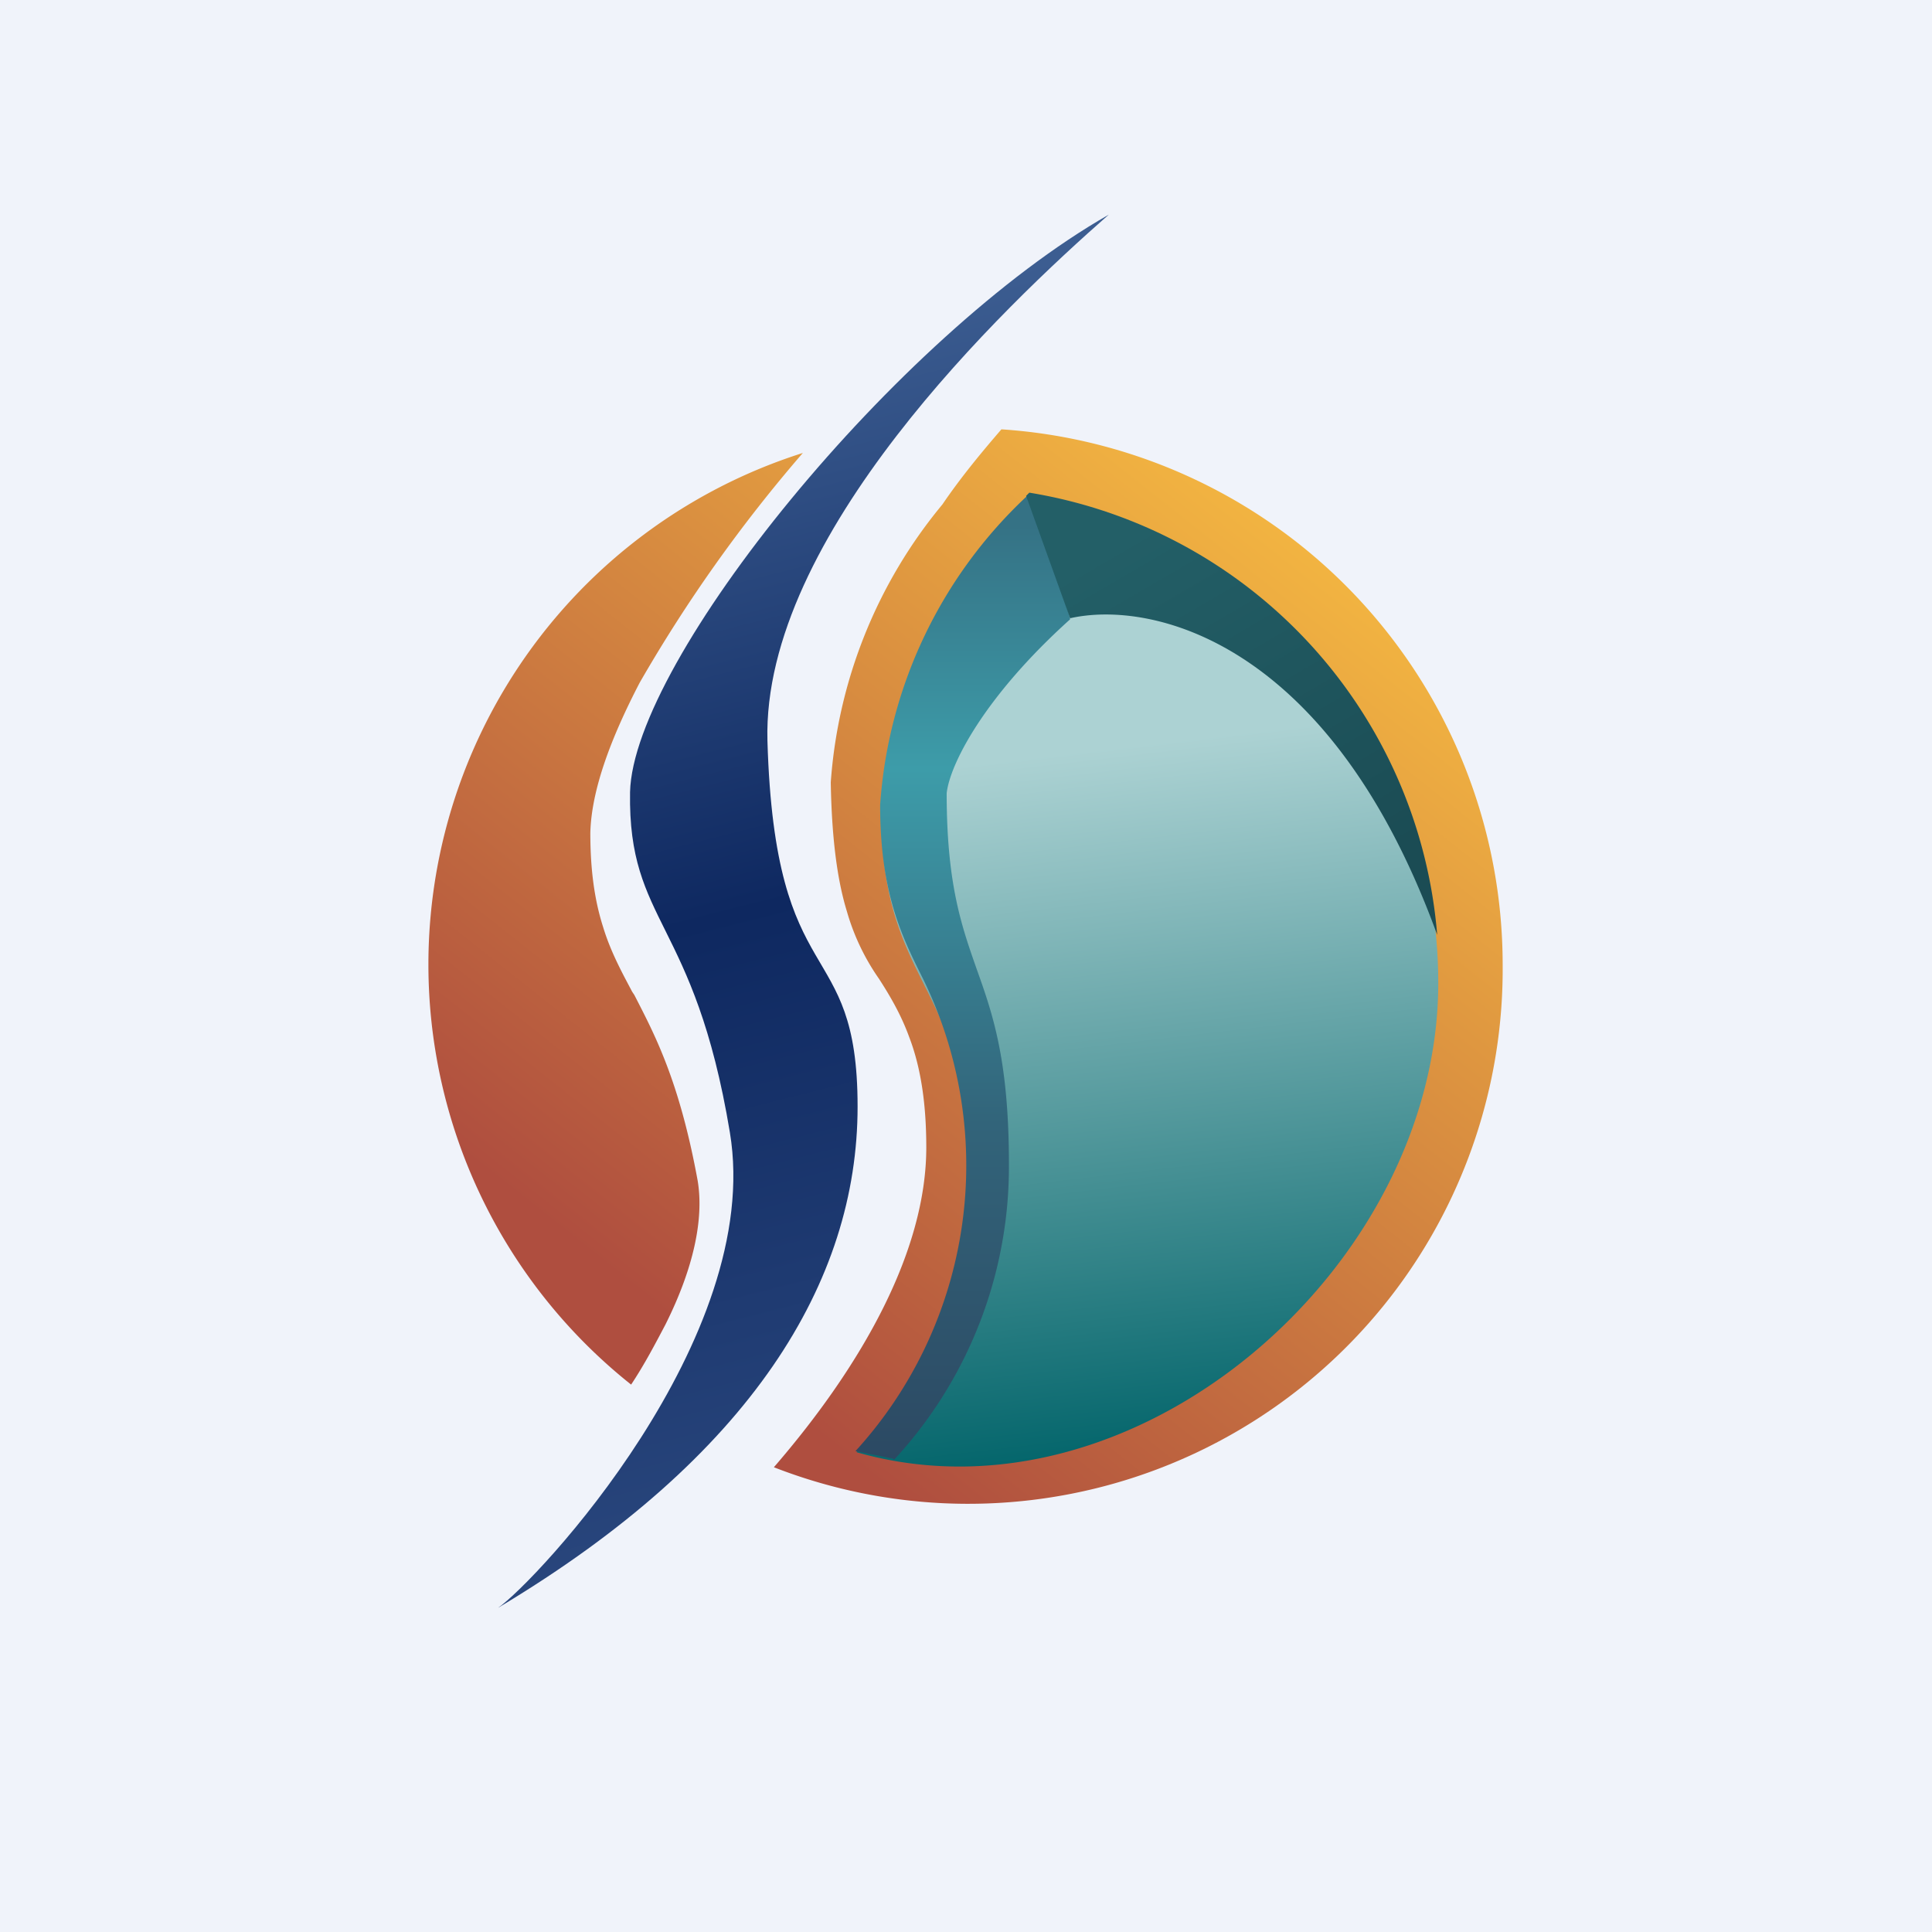 <!-- by TradingView --><svg width="18" height="18" viewBox="0 0 18 18" xmlns="http://www.w3.org/2000/svg"><path fill="#F0F3FA" d="M0 0h18v18H0z"/><path d="M4.64 14.98c.35-.24 2.48-2.51 2.16-4.43-.33-1.99-.95-1.94-.93-3.17C5.9 6.15 8.35 3.13 10.33 2c-.98.86-3.23 3-3.18 4.9.07 2.4.84 1.78.84 3.41 0 1.63-.99 3.26-3.35 4.67Z" fill="url(#aru1cw5ji)"/><path d="M5.88 12.9a5 5 0 0 1 1.6-8.68 13.73 13.73 0 0 0-1.52 2.14c-.26.5-.45.99-.46 1.4 0 .35.04.63.12.88.07.23.18.43.27.6l.02.03c.19.37.42.8.59 1.73.06.36-.04.82-.3 1.34-.1.19-.2.38-.32.56Zm1.33.77A4.98 4.98 0 0 0 14 8.99 5 5 0 0 0 9.33 4c-.19.22-.38.45-.55.7a4.56 4.56 0 0 0-1.04 2.59c.01.57.07.94.15 1.2a2.1 2.1 0 0 0 .3.63c.09.14.2.32.28.54.1.26.16.59.16 1.03 0 .96-.59 2.02-1.42 2.98Z" fill="url(#bru1cw5ji)"/><path d="M8.2 7.56a4.3 4.3 0 0 1 1.4-2.9 4.56 4.56 0 0 1 3.8 4.5c0 2.65-2.83 5.11-5.42 4.37a3.9 3.9 0 0 0 1.04-2.68c0-1.7-.81-1.64-.81-3.3Z" fill="url(#cru1cw5ji)"/><path d="M8.33 13.6a4.02 4.02 0 0 0 1.07-2.75c0-.97-.15-1.4-.3-1.82-.14-.4-.28-.79-.28-1.64.03-.27.35-.9 1.15-1.62 0-.05-.23-.68-.4-1.15A4.34 4.34 0 0 0 8.2 7.5c0 .82.2 1.22.4 1.62a3.95 3.95 0 0 1-.63 4.4l.35.07Z" fill="url(#dru1cw5ji)"/><path d="m9.56 4.62.41 1.14c.75-.17 2.42.2 3.42 2.95a4.55 4.55 0 0 0-3.8-4.12l-.03.03Z" fill="url(#eru1cw5ji)"/><defs><linearGradient id="aru1cw5ji" x1="5.15" y1="3.6" x2="8.17" y2="15.55" gradientUnits="userSpaceOnUse"><stop stop-color="#3C5D91"/><stop offset=".42" stop-color="#0E2860"/><stop offset="1" stop-color="#304E84"/></linearGradient><linearGradient id="bru1cw5ji" x1="12.23" y1="4.79" x2="6.28" y2="12.31" gradientUnits="userSpaceOnUse"><stop stop-color="#F4B741"/><stop offset="1" stop-color="#AF4E3F"/></linearGradient><linearGradient id="cru1cw5ji" x1="9.7" y1="5.14" x2="10.7" y2="13.67" gradientUnits="userSpaceOnUse"><stop offset=".22" stop-color="#ACD2D3"/><stop offset="1" stop-color="#006369"/></linearGradient><linearGradient id="dru1cw5ji" x1="8.97" y1="4.9" x2="8.97" y2="13.6" gradientUnits="userSpaceOnUse"><stop stop-color="#357285"/><stop offset=".26" stop-color="#3D9CA9"/><stop offset=".64" stop-color="#32647A"/><stop offset="1" stop-color="#2C4963"/></linearGradient><linearGradient id="eru1cw5ji" x1="10.32" y1="5.11" x2="12.23" y2="8.38" gradientUnits="userSpaceOnUse"><stop stop-color="#235F67"/><stop offset="1" stop-color="#1B4C54"/></linearGradient></defs></svg>